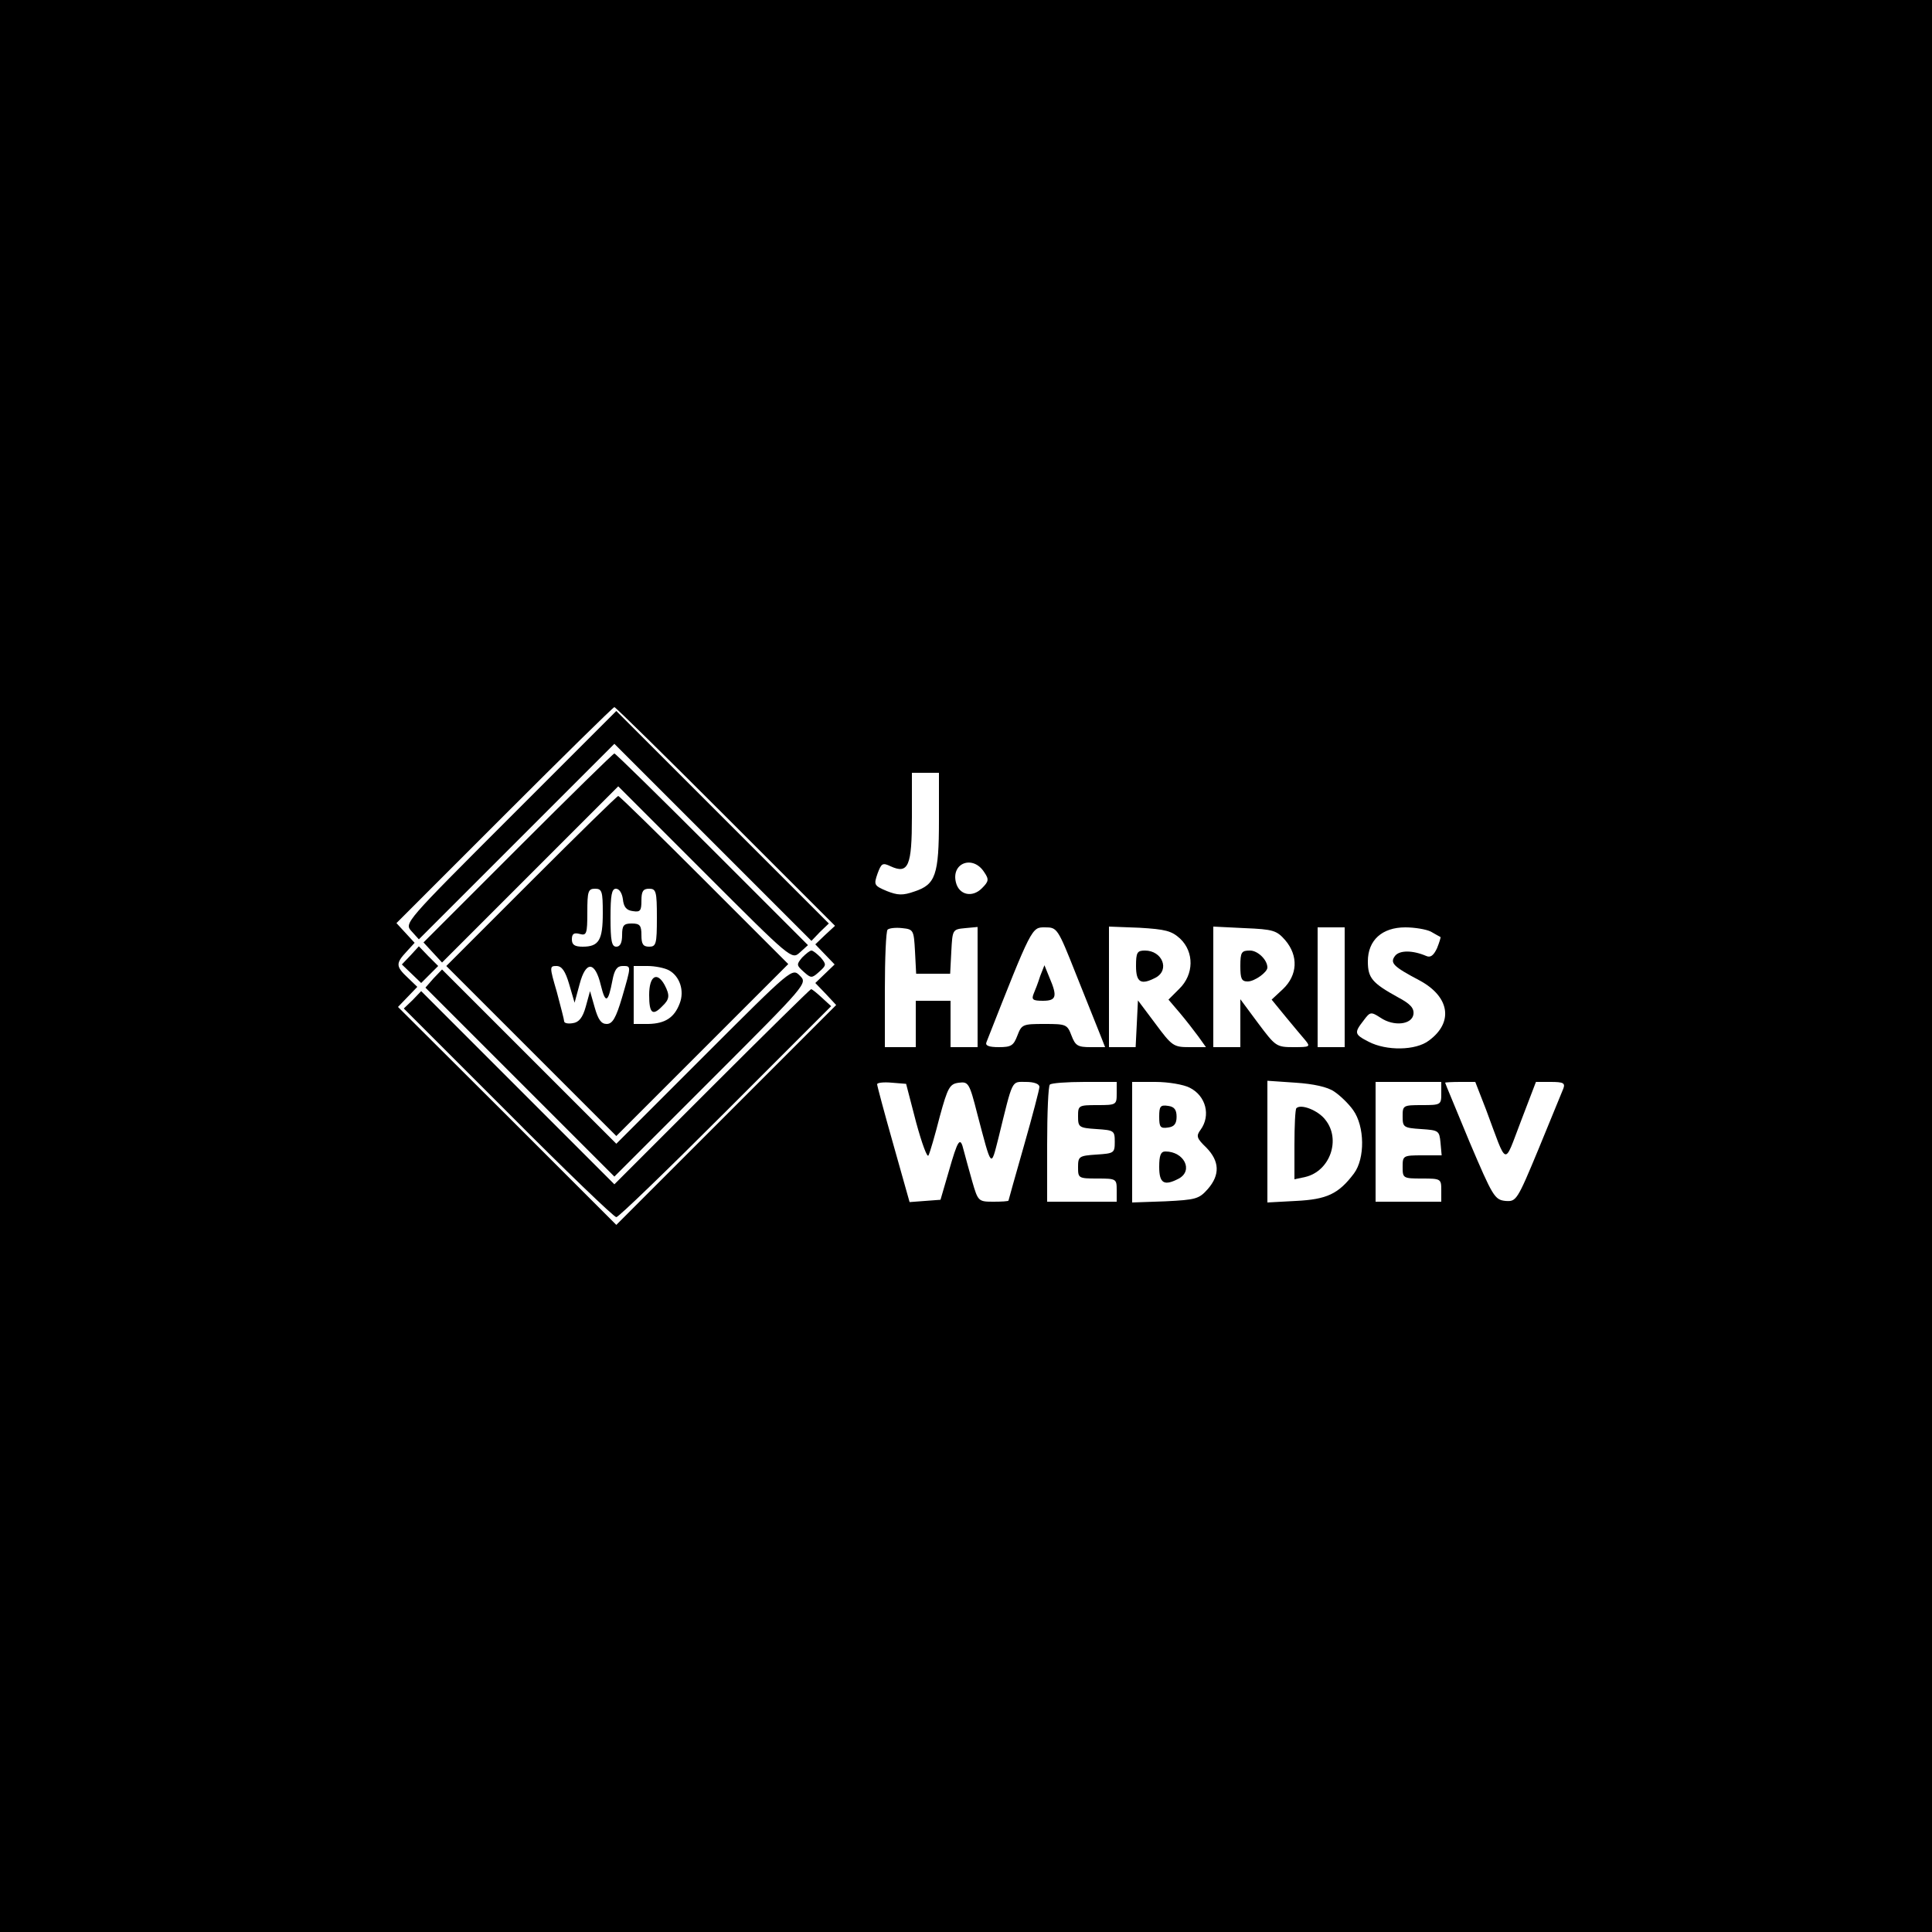<?xml version="1.0" standalone="no"?>
<!DOCTYPE svg PUBLIC "-//W3C//DTD SVG 20010904//EN"
 "http://www.w3.org/TR/2001/REC-SVG-20010904/DTD/svg10.dtd">
<svg version="1.0" xmlns="http://www.w3.org/2000/svg"
 width="500pt" height="500pt" viewBox="0 0 500 500"
 preserveAspectRatio="xMidYMid meet">

<g transform="translate(0,500) scale(0.1,-0.1)"
fill="#000000" stroke="none">
<path d="M0 2500 l0 -2500 2500 0 2500 0 0 2500 0 2500 -2500 0 -2500 0 0
-2500z m1878 387 l283 -283 -26 -24 -25 -24 25 -26 25 -26 -25 -24 -25 -24 27
-28 27 -29 -284 -284 -285 -285 -282 282 -283 282 25 26 25 26 -25 24 c-31 29
-31 37 -3 67 l21 23 -23 25 -24 26 279 279 c154 154 282 280 285 280 3 0 132
-127 288 -283z m552 -9 c0 -143 -9 -167 -63 -185 -31 -11 -44 -10 -72 1 -33
14 -34 16 -24 45 10 27 13 29 34 19 46 -21 55 1 55 128 l0 114 35 0 35 0 0
-122z m117 -135 c13 -19 12 -24 -6 -42 -25 -25 -59 -17 -67 15 -13 51 44 72
73 27z m-179 -205 l3 -58 44 0 44 0 3 58 c3 56 3 57 36 60 l32 3 0 -155 0
-156 -35 0 -35 0 0 60 0 60 -45 0 -45 0 0 -60 0 -60 -40 0 -40 0 0 148 c0 82
3 152 7 156 4 4 21 6 38 4 29 -3 30 -5 33 -60z m417 -60 c27 -68 55 -138 62
-155 l13 -33 -38 0 c-33 0 -39 4 -49 30 -11 29 -14 30 -70 30 -56 0 -59 -1
-70 -30 -10 -26 -16 -30 -48 -30 -26 0 -36 4 -32 13 118 300 117 297 151 297
32 0 33 -1 81 -122z m269 93 c37 -35 36 -93 -2 -130 l-28 -28 29 -34 c16 -19
37 -46 48 -61 l20 -28 -43 0 c-41 0 -45 3 -88 61 l-45 60 -3 -61 -3 -60 -34 0
-35 0 0 156 0 156 79 -3 c67 -4 83 -8 105 -28z m272 -4 c35 -41 32 -91 -6
-127 l-29 -27 36 -44 c20 -24 43 -52 51 -61 14 -17 12 -18 -30 -18 -45 0 -47
2 -92 62 l-46 62 0 -62 0 -62 -35 0 -35 0 0 156 0 156 81 -4 c74 -3 83 -6 105
-31z m154 -122 l0 -155 -35 0 -35 0 0 155 0 155 35 0 35 0 0 -155z m223 144
c12 -7 23 -13 25 -14 1 -1 -3 -14 -9 -29 -9 -19 -17 -25 -28 -20 -35 15 -68
15 -80 1 -15 -19 -6 -28 64 -65 77 -42 87 -108 23 -155 -34 -26 -110 -27 -156
-3 -37 19 -38 23 -13 55 17 23 19 23 44 7 34 -23 81 -18 85 9 2 16 -8 27 -40
44 -67 37 -78 50 -78 93 0 55 37 88 97 88 24 0 54 -5 66 -11z m-1332 -494 c15
-55 29 -93 32 -85 4 8 17 53 29 100 21 77 26 85 50 88 24 3 27 -1 47 -80 38
-144 35 -141 55 -63 38 155 33 145 71 145 21 0 35 -5 35 -13 0 -6 -18 -75 -40
-152 -22 -77 -40 -141 -40 -142 0 -2 -18 -3 -39 -3 -39 0 -40 1 -55 53 -8 28
-18 65 -22 80 -9 38 -15 28 -39 -56 l-21 -72 -40 -3 -40 -3 -42 149 c-23 81
-42 152 -42 156 0 4 17 6 38 4 l37 -3 26 -100z m519 75 c0 -29 -1 -30 -50 -30
-49 0 -50 -1 -50 -29 0 -28 2 -30 48 -33 45 -3 47 -4 47 -33 0 -29 -2 -30 -47
-33 -46 -3 -48 -5 -48 -33 0 -28 1 -29 50 -29 49 0 50 -1 50 -30 l0 -30 -90 0
-90 0 0 148 c0 82 3 152 7 155 3 4 44 7 90 7 l83 0 0 -30z m189 15 c42 -21 55
-72 28 -109 -12 -16 -10 -22 15 -46 34 -35 36 -70 4 -107 -23 -26 -31 -28
-110 -32 l-86 -3 0 156 0 156 60 0 c34 0 74 -7 89 -15z m374 -10 c15 -10 37
-31 49 -48 30 -42 31 -125 2 -164 -40 -53 -70 -67 -150 -71 l-74 -4 0 157 0
158 73 -5 c46 -3 83 -11 100 -23z m277 -5 c0 -29 -1 -30 -50 -30 -49 0 -50 -1
-50 -29 0 -28 2 -30 48 -33 45 -3 47 -4 50 -35 l3 -33 -50 0 c-50 0 -51 -1
-51 -30 0 -29 1 -30 50 -30 49 0 50 -1 50 -30 l0 -30 -85 0 -85 0 0 155 0 155
85 0 85 0 0 -30z m116 -42 c56 -150 45 -147 90 -30 l39 102 38 0 c33 0 38 -3
33 -17 -4 -10 -33 -80 -64 -156 -56 -135 -58 -137 -86 -135 -28 3 -33 12 -93
153 -34 83 -63 151 -63 153 0 1 18 2 39 2 l39 0 28 -72z"/>
<path d="M1320 2885 c-273 -273 -274 -274 -255 -295 l19 -21 253 253 253 253
255 -255 255 -255 22 23 23 22 -275 275 -275 275 -275 -275z"/>
<path d="M1340 2805 l-244 -244 24 -26 24 -26 228 228 228 228 225 -225 c223
-223 224 -224 245 -205 l21 19 -248 248 c-136 136 -250 248 -253 248 -3 0
-115 -110 -250 -245z"/>
<path d="M1375 2720 l-220 -220 220 -220 220 -220 222 222 223 223 -217 217
c-120 120 -220 218 -223 218 -3 0 -104 -99 -225 -220z m185 -83 c0 -70 -10
-87 -52 -87 -21 0 -28 5 -28 19 0 14 5 18 20 14 18 -5 20 0 20 56 0 54 2 61
20 61 18 0 20 -7 20 -63z m52 36 c2 -20 9 -29 26 -31 19 -3 22 1 22 27 0 24 4
31 20 31 18 0 20 -7 20 -75 0 -68 -2 -75 -20 -75 -16 0 -20 7 -20 30 0 25 -4
30 -25 30 -21 0 -25 -5 -25 -30 0 -20 -5 -30 -15 -30 -12 0 -15 15 -15 75 0
58 3 75 14 75 9 0 16 -12 18 -27z m-139 -220 l14 -48 13 48 c16 61 40 60 55
-3 12 -49 19 -45 30 13 5 27 12 37 26 37 23 0 23 2 -1 -81 -16 -54 -25 -69
-40 -69 -14 0 -22 11 -31 43 l-12 42 -11 -40 c-8 -29 -18 -41 -34 -43 -12 -2
-22 0 -22 5 0 4 -9 38 -19 76 -19 65 -19 67 -1 67 14 0 23 -13 33 -47z m258
36 c28 -15 41 -53 28 -86 -14 -37 -38 -52 -81 -53 l-38 0 0 75 0 75 36 0 c19
0 44 -5 55 -11z"/>
<path d="M1680 2425 c0 -48 9 -55 34 -29 19 18 20 28 6 55 -20 36 -40 23 -40
-26z"/>
<path d="M1062 2527 l-22 -23 25 -24 25 -24 22 22 22 22 -25 25 -25 26 -22
-24z"/>
<path d="M2076 2522 c-15 -18 -15 -20 4 -37 19 -17 21 -17 40 0 19 17 19 19 4
37 -10 10 -20 18 -24 18 -4 0 -14 -8 -24 -18z"/>
<path d="M1122 2468 l-21 -24 244 -244 245 -245 250 250 c250 250 250 250 230
270 -20 20 -20 20 -248 -208 l-227 -227 -225 225 -226 226 -22 -23z"/>
<path d="M1843 2188 l-253 -253 -250 250 -250 250 -22 -23 -23 -22 270 -270
c148 -149 274 -270 280 -270 6 0 133 123 283 273 l273 273 -24 22 c-13 12 -25
22 -28 22 -2 0 -118 -114 -256 -252z"/>
<path d="M2692 2474 c-5 -16 -13 -37 -17 -46 -6 -15 -2 -18 24 -18 35 0 38 11
17 60 l-13 32 -11 -28z"/>
<path d="M2940 2500 c0 -43 13 -50 51 -30 37 20 17 70 -28 70 -20 0 -23 -5
-23 -40z"/>
<path d="M3210 2500 c0 -33 3 -40 19 -40 18 0 51 24 51 36 0 20 -25 44 -45 44
-22 0 -25 -4 -25 -40z"/>
<path d="M3000 2110 c0 -27 3 -31 23 -28 16 2 22 10 22 28 0 18 -6 26 -22 28
-20 3 -23 -1 -23 -28z"/>
<path d="M3000 1980 c0 -43 13 -50 51 -30 38 21 13 70 -35 70 -12 0 -16 -10
-16 -40z"/>
<path d="M3355 2132 c-3 -3 -5 -46 -5 -95 l0 -89 28 6 c64 15 93 97 52 148
-18 24 -63 42 -75 30z"/>
</g>
</svg>
